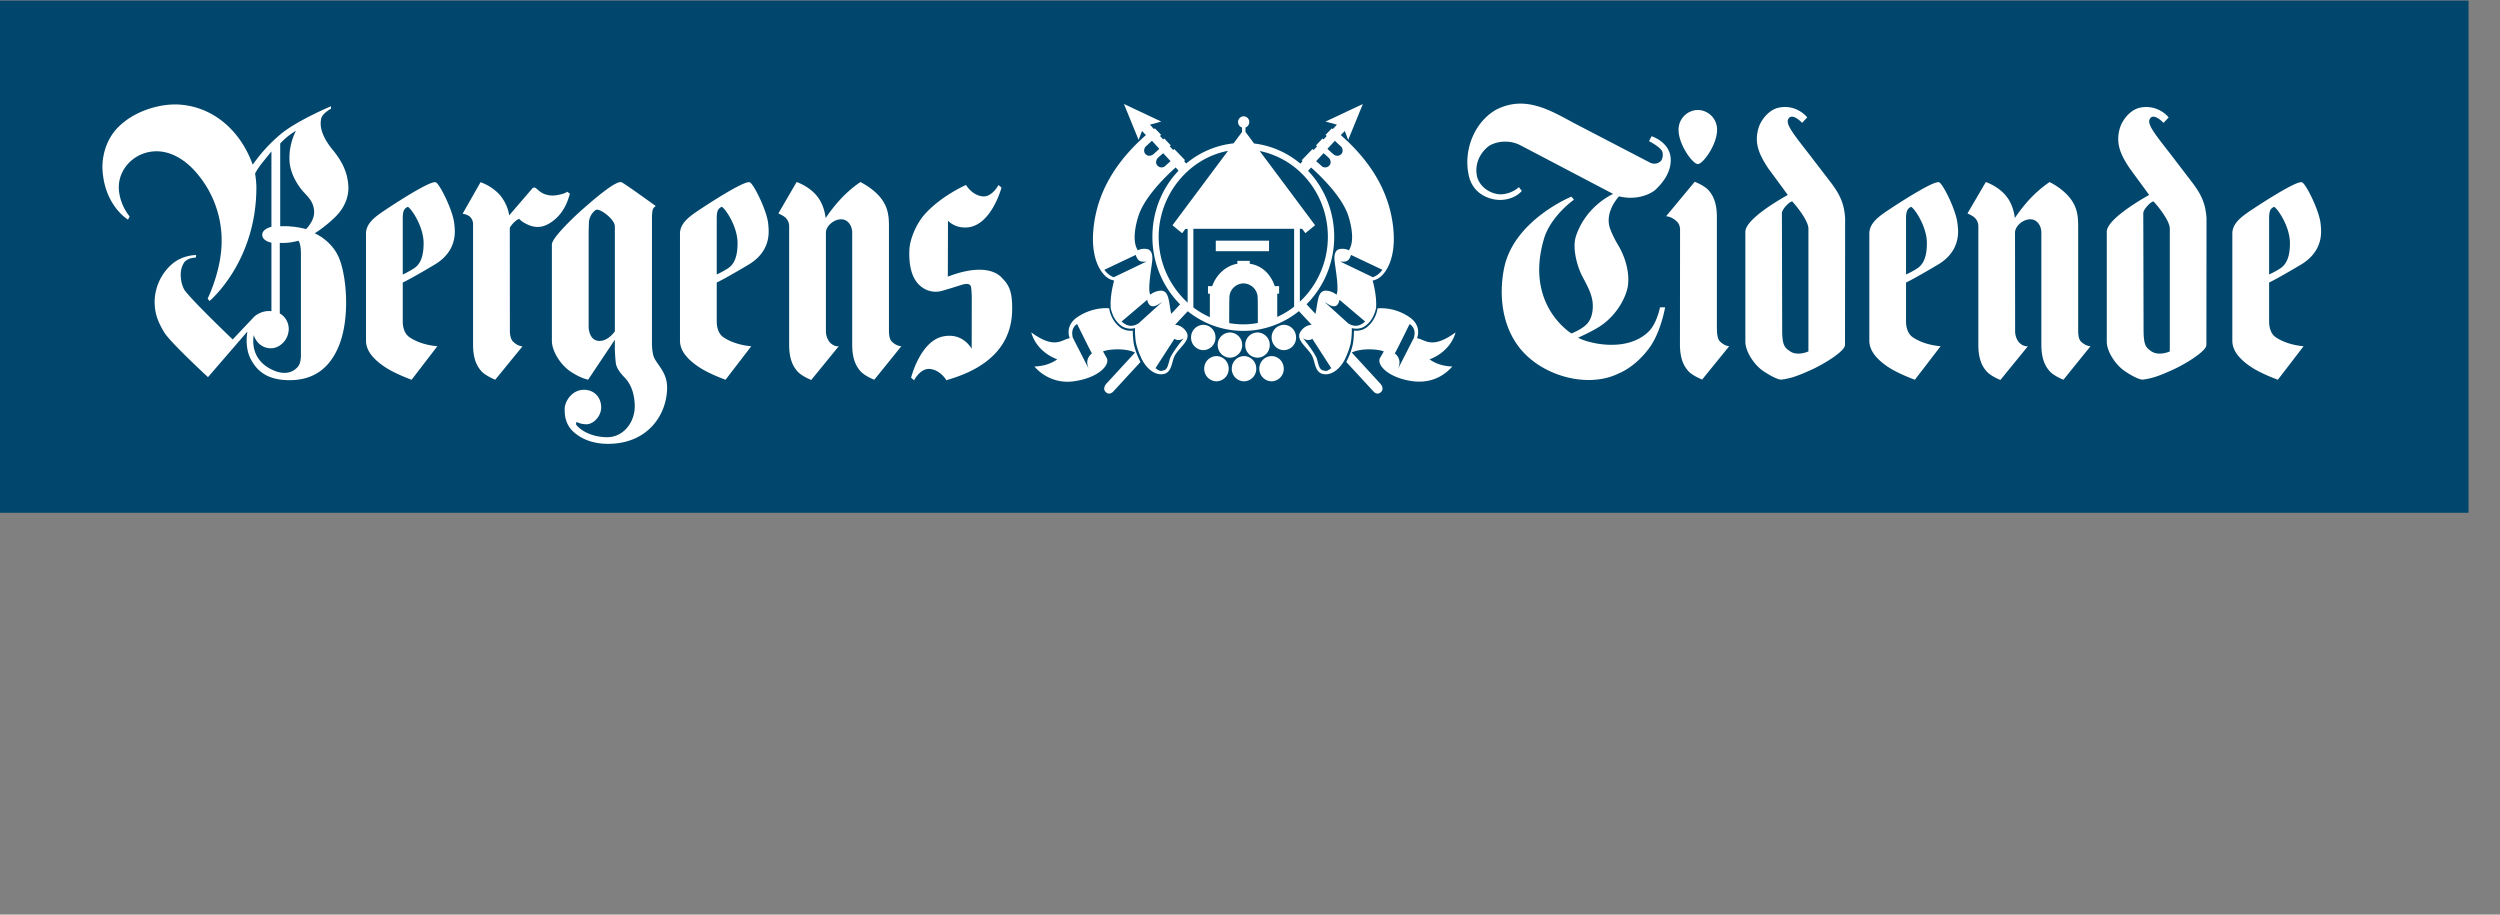 <svg xmlns="http://www.w3.org/2000/svg" version="1" id="svg4" viewBox="0 0 820 300">
    <rect x="0" y="0" width="820" height="300" fill="#808080" stroke="none"/>
    <defs id="defs8">
        <clipPath id="a">
            <path id="path4851" d="M43.84 1083.3h57.42v11.37H43.84z"/>
        </clipPath>
        <clipPath id="a-5">
            <path id="path4851-6" d="M43.84 1083.3h57.42v11.37H43.84z"/>
        </clipPath>
        <clipPath id="a-5-2">
            <path id="path4851-6-9" d="M43.84 1083.3h57.42v11.37H43.84z"/>
        </clipPath>
        <clipPath id="a-5-2-1">
            <path id="path4851-6-9-2" d="M43.84 1083.3h57.42v11.37H43.84z"/>
        </clipPath>
        <clipPath id="a-5-2-1-7">
            <path id="path4851-6-9-2-0" d="M43.84 1083.3h57.42v11.37H43.84z"/>
        </clipPath>
        <clipPath id="a-5-2-1-7-9">
            <path id="path4851-6-9-2-0-3" d="M43.84 1083.3h57.42v11.37H43.84z"/>
        </clipPath>
        <clipPath id="a-5-2-1-7-9-6">
            <path id="path4851-6-9-2-0-3-0" d="M43.84 1083.3h57.42v11.37H43.84z"/>
        </clipPath>
        <clipPath id="a-5-2-1-7-9-6-6">
            <path id="path4851-6-9-2-0-3-0-2" d="M43.84 1083.3h57.42v11.37H43.84z"/>
        </clipPath>
        <clipPath id="a-5-2-1-7-9-6-6-6">
            <path id="path4851-6-9-2-0-3-0-2-1" d="M43.84 1083.3h57.42v11.37H43.84z"/>
        </clipPath>
    </defs>
    <style id="style7258"/>
    <style id="style6035"/>
    <style id="style5105"/>
    <g id="g5416" transform="translate(1071.22 -513.07) scale(.994)">
        <path id="rect5224-3" fill="#01476d" stroke-width=".67" d="M-1078.1 516.37h814.98v169.01h-814.98z"/>
        <g transform="translate(33.98 -16.48) scale(1.032)" id="g5379">
            <g id="g4921" transform="translate(-1044.26 548.75) scale(.906)" fill="#fff" fill-rule="evenodd">
                <path id="path4889" d="M477.36 81.3c-8.52 6.22-10.77 2.42-13.62 2.07.46-1.1 1.3-4.67-2.57-7.38a17.87 17.87 0 0 0-11.34-3.18c-.03.05-.17 1.2-.66 2.42a10.34 10.34 0 0 1-3.27 4.36 6.23 6.23 0 0 1-4.37 1.09c0 .1-.07.67-.07.98 0 .62 0 .65-.14 2.3-.32 3.69-2.5 7.68-2.54 7.78l-.1-.1 9.79 10.61s1.36 1.5 2.7-.05c1.1-1.23-.35-2.78-.35-2.78l-10.1-11c2-1 5.8-1.47 9.54-.86.6.09 1.16.24 1.76.46l-1.27 2.23h-.03c-1.38 2.43 2.7 6.9 10.9 8.2 8.2 1.3 12.82-3.1 14.58-5.12-5.14-.09-8.03-2.53-8.03-2.53s7.08-2.17 9.19-9.5zm-14.71 1.89l-5.6 10.96c.6-1.53 1.1-3.55-1.16-5.47.17.03 5.24-10.33 5.24-10.33a3.68 3.68 0 0 1 1.76 3.2 7.6 7.6 0 0 1-.24 1.64z"/>
                <path id="path4891" d="M440.72 79.94l-.03-.16.14.03c.03.04 2.6.69 4.57-.74a8.8 8.8 0 0 0 3.1-3.9c.56-1.25.74-2.3.74-2.3l.04-.03c.3-3.78-.68-7.93-1.2-9.83a6.14 6.14 0 0 0 3.23-1.74c1.59-1.54 5.18-6.3 4.02-17.06-1.34-12.24-7.6-22.96-18.48-32.53l1.4-1.46 1.2 3.16L444.63.7l-13.2 6.21 4.05 1.07-1.44 1.57-.36-.25-2.22 2.29.43.39-1.13 1.23c-.24-.2-.35-.35-.35-.35l-2.32 2.43.39.34-1.24 1.33c-.24-.25-.39-.37-.39-.37l-3.8 3.94s.07.08.32.3l-1.66 1.99.82.82 2 1.52 1.83-2.06c3.98 3.55 11.26 10.77 13.27 17.47 1.34 4.46 1.83 9.03.07 11.76a5.2 5.2 0 0 0-3.13-.46c-1.3.17-2.15 1.35-1.94 3.94.25 2.81 1.7 10.01.7 12.18 0 0-1.3-1.1-3.13-1.36-3.62-.54-3.3 3.5-4.3 8.13l-4.04-4.34-2.68 2.44 5.36 5.75c-.88.08-2.6.46-3.9 2.41-1.85 2.84 2.07 5.28 3.9 8.24 1.44 2.35.87 6.83 5 6.83 2.88 0 5.41-2.66 6.61-5.03v.02c.1-.16 2.08-4.16 2.36-7.13.32-2.98.21-4.01.21-4.01zm-7.95-57.5c-1.06 1.13-2.4.41-2.4.41l-2.22-1.99 2.61-2.8a24.1 24.1 0 0 1 1.97 1.77c.29.3 1.02 1.61.04 2.62zm4.25-4.08c-1.02 1.04-2.2.53-2.7.14-.21-.17-.95-.8-2.19-1.98l2.64-2.85a59.3 59.3 0 0 0 2.25 2.12c.4.4.82 1.75 0 2.57zm3.42 35.6l11.08 5.25a7.07 7.07 0 0 1-3.34 2.63l-11.54-5.54c2.08.18 3.1 0 3.8-2.34zm-9.82 40.76c-1.41-.28-1.62-2.08-2.18-4.01-.53-1.68-3.7-5.93-5-7.43 1.06.9 2.54.95 3.34.26l6.69 10.38c-1.69 1.36-2.04.97-2.85.8zm.53-24.11c.88.37 4.33 3.6 5.24-.8l9.05 7.66c-1.48 1.27-3.3 2.3-5.99.65-.1-.07-6.37-5.79-8.3-7.51z"/>
                <path id="path4893" d="M449.83 72.8l-.55.04v.02l.55-.05zm-11.68 18.31l.53.53-.53-.56z"/>
                <path id="path4895" d="M169.95 37.25c-2.72 2.32-11.53 10.54-11.53 13.02v33.96c0 3.92 3.27 8.59 6.3 10.7 3.65 2.5 6.2 2.99 6.3 3.03l.2.03 9.42-14.1v2.65c0 1.84.22 4.82.37 5.73.29 1.85 1.8 3.64 3.05 4.93 1.23 1.27 3.29 3.94 3.59 9.27.39 6.58-4.08 11.83-9.68 11.83-5.07 0-9.17-2.1-10.95-4.38-.03-.16-.06-.29-.06-.43 0-.32.15-.47.26-.56.39.21 1.56.8 3.45.8 2.27 0 5.15-2.68 5.15-5.97 0-3.42-2.37-6.2-6.09-6.2-4.2 0-6.79 4.1-6.79 6.72v.16c0 1.43-.01 4.73 2.61 7.47 2.48 2.56 6.67 4.68 12.42 4.73 14.43.1 21.12-10.45 21.12-19.92 0-4.05-2.06-6.58-3.45-8.6 0 0-.65-.96-.93-1.48-1.08-1.9-.97-5.9-.97-5.9V40.82c0-.64.09-2.43.32-2.96.26-.61.65-.88.65-.88l.38-.26-.37-.27c-.42-.31-10.38-7.5-11.65-8.11-1.97-.97-10.87 6.97-13.12 8.9zm10.7 6.61v37.06c-.25.37-2.4 3.4-5.4 3.4-3.8 0-3.86-4.81-3.86-5V46.83c0-1.28.09-4.06.09-4.06a5.82 5.82 0 0 1 2.41-4.66l.07-.04c1.29-.7 6.68 3.28 6.68 5.8zm449.03-5.46c-3.31 2.24-6.3 4.55-6.3 8.03v37.8c0 3.18 2.08 6.14 6.3 9.06 3.63 2.52 9.53 4.63 9.57 4.65l.21.07 9.08-11.83s-5.6-.26-9.85-3.18c-2.33-1.59-2.36-4.95-2.36-5.49V63.7c.92-.38 4.75-2.44 11.3-6.33 4.96-2.96 7.07-7.1 7.07-11.67 0-.91-.1-1.93-.25-3.06-.6-4.77-5.06-13.64-6.4-14.29-1.97-.97-18.2 9.94-18.37 10.05zm6.65 2.61c0-1.32.18-2.3.5-2.89.42-.78 1.19-1.07 1.23-1.1l.03-.02c.88.14 5.6 6.6 5.6 12.85 0 5.75-1.8 7.9-3.63 9.02a29.8 29.8 0 0 1-3.73 1.99zM209.94 38.4c-3.32 2.24-6.31 4.55-6.31 8.03v37.8c0 3.18 2.06 6.14 6.31 9.06 3.61 2.52 9.5 4.63 9.58 4.65l.19.07 9.08-11.83s-5.58-.26-9.85-3.18c-2.33-1.59-2.34-4.95-2.34-5.49V63.7c.9-.38 4.75-2.44 11.28-6.33 4.94-2.96 7.05-7.1 7.05-11.67 0-.91-.07-1.93-.21-3.06-.62-4.77-5.08-13.64-6.42-14.29-1.97-.97-18.2 9.94-18.36 10.05zm6.66 2.6c0-1.32.14-2.3.47-2.89.43-.78 1.18-1.07 1.22-1.1h.01l.04-.02c.9.14 5.61 6.6 5.61 12.85 0 5.75-1.79 7.9-3.64 9.02-1.6.97-2.89 1.66-3.71 1.99V41.01zM99.16 38.4c-3.35 2.24-6.34 4.55-6.34 8.03v37.8c0 3.18 2.08 6.14 6.34 9.06 3.6 2.52 9.5 4.63 9.55 4.65l.21.07L118 86.18s-5.6-.26-9.84-3.18c-2.36-1.59-2.37-4.95-2.37-5.49V63.7c.91-.38 4.77-2.44 11.28-6.33 4.96-2.96 7.09-7.1 7.09-11.67 0-.91-.09-1.93-.23-3.06-.62-4.77-5.09-13.64-6.44-14.29-1.97-.97-18.18 9.94-18.33 10.05zm6.63 2.61c0-1.32.16-2.3.47-2.89.44-.78 1.22-1.07 1.24-1.1h.01l.04-.02c.88.14 5.6 6.6 5.6 12.85 0 5.75-1.78 7.9-3.65 9.02-1.6.97-2.85 1.66-3.71 1.99zm652-2.61c-3.31 2.24-6.3 4.55-6.3 8.03v37.8c0 3.18 2.04 6.14 6.3 9.06 3.62 2.52 9.53 4.63 9.57 4.65l.2.07 9.08-11.83s-5.55-.26-9.85-3.18c-2.32-1.59-2.32-4.95-2.32-5.49V63.7c.88-.38 4.72-2.44 11.27-6.33 4.92-2.96 7.07-7.1 7.07-11.67 0-.91-.07-1.93-.21-3.06-.64-4.77-5.1-13.64-6.48-14.29-1.93-.97-18.16 9.94-18.33 10.05zm6.68 2.61c0-1.32.15-2.3.43-2.89.45-.78 1.23-1.07 1.26-1.1l.04-.02c.87.14 5.62 6.6 5.62 12.85 0 5.75-1.8 7.9-3.65 9.02a29.97 29.97 0 0 1-3.7 1.99zm-460.1-11.63c-.09.03-8.76 3.87-14.5 10.4-2.85 3.27-5.12 8.59-5.28 12.4-.2 4.2.36 9.8 3.87 12.73a8.16 8.16 0 0 0 7.6 1.74c1.85-.5 5.85-1.76 7.11-2.16 2.08-.64 2.82-.07 3.05.4.35.72.39 4.15.39 4.15l-.03 18.02c-1.17-1.86-4.23-5.49-10.02-4.34-7.9 1.54-11.18 13.86-11.32 14.4l-.05.18 1.06.92.17-.34c.04-.05 2.22-3.97 5.37-3.67 3.64.33 5.72 3.76 5.74 3.8l.15.23.34-.18c14.97-4.31 22.7-12.62 22.84-24.7.07-5.7-.74-8.37-3.31-10.97-3.34-4-10.42-4.24-19.39-.75l.05-19.73a8.31 8.31 0 0 0 5.63 2.36c9.1.54 13.04-13.29 13.2-13.87l.05-.21-1.07-.9-.18.34c-.01.03-2.21 3.97-5.37 3.67-3.64-.35-5.71-3.74-5.73-3.78l-.14-.24zM5.2 9.04C1.62 12.75-.21 17.89-.21 23.06c.4 13.41 9.05 18.45 9.05 18.45l.55-1.15s-3.42-3.8-3.8-9.62C5.3 25.2 8.82 20.5 13.43 18.52c6.83-2.94 14.52-.07 20.55 7.67a36.53 36.53 0 0 1 7.89 22.92c0 10.34-4.93 20.25-4.93 20.25l.64.88S54.13 56.5 54.13 30.12c0-1.5-.2-3.34-.46-4.86 0 0 .68-1.54 2.84-4.2l2.93-3.63v26.62s-3.24.7-3.24 2.78c0 2.3 3.24 2.8 3.24 2.8v24.2s-3.06-.58-6 1.85l-7.67 8.12S29.89 68.62 28.54 65.97a11.2 11.2 0 0 1-1.1-5.16 7.5 7.5 0 0 1 1.15-4.1c1.2-1.82 4.19-1.8 4.19-1.8l.08-.91s-4.82-.07-8.63 3.3a18 18 0 0 0-6 12.68c-.08 4.17.88 7.2 3.41 11.37 2.27 3.64 15.41 15.75 15.41 15.75l13.92-16.11s-1.05 5.2 1 9.4c2.66 5.42 7.1 7.78 13.9 7.78 8.28 0 14.1-4.03 17.4-12.18 2.09-5.17 2.53-11.12 2.53-15.22 0-6.28-1.07-12.65-2.71-16.21-2.7-5.88-8.36-8.23-8.36-8.23s3.34-2 7-5.53c3.6-3.45 5.05-7.37 4.86-11.1-.28-4.92-2.18-8.75-5.63-12.95-3.17-3.9-4.14-6.98-4.14-9.14 0-.72.09-1.27.16-1.62.32-1.97 3.49-3.62 3.49-3.62v-.88s-11.7 4.9-17.66 9.76a55.14 55.14 0 0 0-9.97 10.88C48.17 9.18 37.92 1.3 26.19.87 19.91.67 10.98 3.1 5.21 9.04zM65.29 81.9a6.35 6.35 0 0 0-2.9-7.29V49.7s1.07.11 2.87-.05 3.7-.69 3.7-.69.84.64.89 4.42v34.9c0 1.09.12 2.8-.62 4.45-.28.63-2.95 4.56-8.95 2.02-8.72-3.7-7.2-11.6-7.08-12.5 0 0 1.13 4.32 5.65 4.65 3.11.23 5.79-2.34 6.44-5zm2.81-71.75a21.17 21.17 0 0 0-2.3 9.96c0 3.95 1.99 7.97 4.3 10.83 1.84 2.29 4.41 4 4.41 8 0 3.12-2.74 5.8-2.85 5.91a28.4 28.4 0 0 0-5.23-.9c-1.47-.2-3.4-.1-3.89-.1v-29.2a23.33 23.33 0 0 1 5.56-4.5zm650.58-8.1c-2.53.64-4.89 2.81-6.37 5.8a13.08 13.08 0 0 0-1.09 5.16c0 3.93 1.94 7.25 4.05 10.39 2.11 2.9 5.95 8.13 6.86 9.4-4.71 2.65-14.95 8.92-14.95 13v38.76c0 3.66 3.27 8.33 6.3 10.38 4.22 2.85 6.26 3.2 6.54 2.98l-.14.05c3.1-.4 5.42-1.14 10.35-3.36 4.32-1.93 12.1-6.58 12.1-8.88l.04-43.03v-1.67c-.32-5.39-2-8.59-5-12.58l-7.85-10.26c-6.12-7.83-8.4-10.77-6.96-12.5.24-.35.6-.5.98-.52 1.51-.06 3.41 1.95 3.45 1.97l.2.22 1.84-1.93-.2-.21a10.4 10.4 0 0 0-10.15-3.17zm1.48 78.6l-.1-41.38c0-1.27 2.18-3.65 3.3-4.1.22-.1.32-.07.32-.07 1.62 1.72 5.74 6.81 5.74 9.6v43.32c-.77.35-4.19 1.63-6.65-.13-1.63-1.18-2.6-1.9-2.6-7.23zM591.14 2.05c-2.5.64-4.9 2.81-6.37 5.8a13.15 13.15 0 0 0-1.09 5.16c0 3.93 1.97 7.25 4.01 10.39 2.15 2.9 5.99 8.13 6.9 9.4-4.75 2.65-14.96 8.92-14.96 13v38.76c0 3.66 3.27 8.33 6.3 10.38 4.26 2.85 6.27 3.2 6.55 2.98l-.14.05c3.1-.4 5.42-1.14 10.35-3.36 4.33-1.93 12.1-6.58 12.1-8.88l.04-43.03v-1.67c-.32-5.39-2-8.59-5-12.58l-7.88-10.26c-6.1-7.83-8.38-10.77-6.97-12.5.28-.35.63-.5 1.02-.52 1.51-.06 3.41 1.95 3.45 1.97l.2.22 1.8-1.93-.17-.21c-.04-.05-3.8-4.65-10.14-3.17zm1.48 78.6l-.1-41.38c0-1.27 2.18-3.65 3.3-4.1.21-.1.32-.07.36-.07 1.58 1.72 5.7 6.81 5.7 9.6v43.32c-.78.35-4.2 1.63-6.62-.13-1.66-1.18-2.64-1.9-2.64-7.23zM492.07 2.5c-7.74 4.08-12 14.03-10.13 23.1.9 4.73 4.29 7.95 9.32 8.81 2.95.52 7-.31 9.36-2.9.1-.1.1-.14.1-.14l-1.01-1.3-.1.07a10.26 10.26 0 0 1-6.24 2.44c-3.27.02-7.25-2.23-8.38-6.04-1.01-4.06.57-8.26 4.09-11 3.03-1.91 7.46-2.07 10.84-.43.03 0 33.05 17.33 33.05 17.33s-9.54 4.07-13.13 14.9c-1.41 4.34.52 10.95 2.29 14.28 1.76 3.32 3.65 6.54 3.65 10.35 0 0 .15 2.97-1.23 5.22-1.3 2.59-6.3 4.49-6.3 4.49s-16.54-9.93-9.75-33.24c2.36-8.2 10.63-13.97 10.63-13.97l-.91-1.08s-20.1 8.2-23.69 24.99c-1.62 7.67-1.58 18.99 4.96 27.8 7.71 10.39 24.25 15.05 35.27 9.68 4.11-1.69 7.96-5.05 10.84-8.9 4.19-5.61 5.7-14.49 5.7-14.49l-1.8-.01s-1.12 5.73-4 8.53c-7.85 7.72-21.76 4.03-24.92 2.18 0 0 4.6-2 7.7-4 7.08-4.65 9.97-12.26 9.97-15.29 0 0 .8-5.96-3.42-13.21a35.43 35.43 0 0 1-2.89-5.82c-2.25-6.04 3.1-11.56 3.1-11.56 4.3 1.09 9.19.4 12.57-2.08 3.73-3.38 5.45-6.8 5.66-10.07.49-6.86-6.75-9.06-6.75-9.06l-.89 1.74s4.4 2.19 4.76 3.95c.27 1.39-.1 2.5-.67 3.14a3.33 3.33 0 0 1-3.6.55l-26.92-14c-8.65-4.67-17.17-9.76-27.13-4.95zm63.98 7.33c0 5.22 5 12.07 6.8 12.07 1.83 0 6.79-6.85 6.79-12.07a6.9 6.9 0 0 0-6.8-7.02 6.92 6.92 0 0 0-6.79 7.02z"/>
                <path id="path4897" d="M561.61 28.32l-9.96 12s1.97 0 3.91 1.97c.6.6.95 1.47 1.02 2.61l-.04 40.68c0 5.65 1.8 7.96 2.68 9.06 1.4 1.82 4.82 3.15 4.96 3.23l.18.09 9.57-11.78s-1.65 0-3.38-1.8c-.56-.59-.84-1.97-.91-3 0 0-.07-.92-.07-2.45V40.5c0-5.63-1.8-7.94-2.68-9.06-1.4-1.8-4.78-3.15-4.93-3.2l-.2-.1zm-283.33 56.1c-.7-.72-.9-2.3-.9-3.7v-36.8c0-3.23-.2-6.38-2.55-9.61-2.64-3.64-7.17-5.88-7.36-5.97l-.14-.08-.16.08c-.03.04-3.33 2.13-6.88 5.95a56.28 56.28 0 0 0-5.24 6.65c-.34-2.59-1.25-5.9-3.72-8.5-2.66-2.81-6.14-4.06-6.28-4.12l-.23-.06-.14.17-6.33 10.9c.01 0 1.25.55 1.9 1a4.15 4.15 0 0 1 1.91 3.59v41.8c0 5.65 1.8 7.96 2.68 9.05 1.39 1.83 4.79 3.19 4.93 3.24l.2.07 9.7-11.9s-1.92.36-3.5-1.8a6.43 6.43 0 0 1-1.04-3.56V46.09c0-2.28 2.75-4.7 5.36-4.7 2.54 0 3.92 2.44 3.92 4.7v39.55c0 5.67 1.8 7.97 2.66 9.06 1.4 1.83 4.8 3.18 4.94 3.24l.2.07 9.55-11.83s-1.78.04-3.48-1.76zm419.67 0c-.66-.72-.87-2.3-.87-3.7v-36.8c0-3.23-.21-6.38-2.57-9.61-2.64-3.64-7.15-5.88-7.36-5.97l-.14-.08-.14.08c-.04.04-3.34 2.13-6.9 5.95a55.32 55.32 0 0 0-5.24 6.65c-.32-2.59-1.24-5.9-3.7-8.5-2.67-2.81-6.16-4.06-6.3-4.12l-.2-.06-.15.17-6.37 10.9c.03 0 1.27.55 1.9 1a4.09 4.09 0 0 1 1.94 3.59v41.8c0 5.65 1.79 7.96 2.67 9.05 1.4 1.83 4.79 3.19 4.93 3.24l.2.07 9.69-11.9s-1.9.36-3.49-1.8a6.42 6.42 0 0 1-1.02-3.56l-.04-34.73c0-2.28 2.79-4.7 5.4-4.7 2.53 0 3.9 2.44 3.9 4.7v39.55c0 5.67 1.8 7.97 2.67 9.06 1.41 1.83 4.79 3.18 4.93 3.24l.2.07 9.55-11.83s-1.76.04-3.49-1.76zM163.82 31.67c-.77.61-2.46 1.02-3.67 1.2a8.1 8.1 0 0 1-4.77-.57c-1.27-.6-2.1-1.56-2.66-1.93-.78-.53-1.32.26-1.32.26l-8.04 9.36a14.76 14.76 0 0 0-3.58-7.5 17.31 17.31 0 0 0-6.3-4.11l-.22-.08-.13.2-6.23 10.95a5.2 5.2 0 0 1 2.52.95c1.32 1.28 1.18 2.48 1.18 3.57v41.67c0 5.67 1.81 7.97 2.68 9.06 1.4 1.83 5.15 3.3 5.15 3.3l9.61-11.77s-1.73 0-3.43-1.79c-.7-.72-1.02-2.32-1.02-3.71l-.02-36.36c.69-1.21 2.02-2.65 3.3-3.15.97 1.13 3.14 2.3 4.95 2.7 2.47.54 5.03-.16 7.92-2.72 3.34-2.97 4.43-6.8 5.05-8.85zm224.82 62.47a4.4 4.4 0 0 1 4.33-4.47 4.39 4.39 0 0 1 4.31 4.47 4.38 4.38 0 0 1-4.31 4.43 4.4 4.4 0 0 1-4.33-4.43zm9.73 0a4.39 4.39 0 0 1 4.32-4.47 4.39 4.39 0 0 1 4.32 4.47 4.38 4.38 0 0 1-4.32 4.43 4.38 4.38 0 0 1-4.32-4.43zm9.72 0a4.4 4.4 0 0 1 4.33-4.47c2.37 0 4.3 1.99 4.3 4.47a4.38 4.38 0 0 1-4.3 4.43 4.4 4.4 0 0 1-4.33-4.43zm-14.68-8.36a4.38 4.38 0 0 1 4.31-4.45 4.38 4.38 0 0 1 4.32 4.45 4.38 4.38 0 0 1-4.32 4.45 4.38 4.38 0 0 1-4.3-4.45zm9.71 0a4.38 4.38 0 0 1 4.32-4.45 4.38 4.38 0 0 1 4.33 4.45 4.39 4.39 0 0 1-4.33 4.45 4.38 4.38 0 0 1-4.32-4.45zM384 83.1a4.42 4.42 0 0 1 4.33-4.47 4.39 4.39 0 0 1 4.29 4.47 4.38 4.38 0 0 1-4.3 4.47A4.4 4.4 0 0 1 384 83.1zm28.44 0a4.4 4.4 0 0 1 4.32-4.47c2.38 0 4.3 2.01 4.3 4.47a4.39 4.39 0 0 1-4.3 4.47c-2.4 0-4.32-2-4.32-4.47zm-48.84.87c-.14-1.66-.14-1.7-.14-2.3 0-.32-.05-.89-.03-1-.56.13-2.7.18-4.4-1.08a10.06 10.06 0 0 1-3.26-4.36 8.72 8.72 0 0 1-.65-2.42c-2.38-.25-7.04.2-11.35 3.18-3.89 2.71-3.03 6.29-2.58 7.38-2.86.35-5.11 4.15-13.6-2.08 2.1 7.34 9.18 9.5 9.18 9.5s-2.9 2.45-8.06 2.54a15.41 15.41 0 0 0 14.6 5.12c8.19-1.3 12.27-5.77 10.88-8.2l-1.27-2.23a8.67 8.67 0 0 1 1.74-.46c3.75-.6 7.55-.15 9.56.86l-10.12 11s-1.44 1.55-.35 2.78c1.32 1.55 2.73.05 2.73.05l9.67-10.5c-.07-.11-2.23-4.1-2.55-7.78zm-15.71 10.18l-5.61-10.96a6.46 6.46 0 0 1-.23-1.64c0-1.26.61-2.57 1.74-3.2 0 0 5.08 10.36 5.24 10.33-2.27 1.92-1.76 3.94-1.14 5.47z"/>
                <path id="path4899" d="M378.37 78.61l5.38-5.75-2.68-2.44-4.08 4.34c-.95-4.62-.67-8.67-4.26-8.13a6.92 6.92 0 0 0-3.15 1.36c-.95-2.17.48-9.37.73-12.18.21-2.59-.67-3.77-1.96-3.94a5.23 5.23 0 0 0-3.15.46c-1.74-2.73-1.23-7.3.11-11.76 2-6.7 9.27-13.92 13.25-17.47l1.85 2.06 1.99-1.52.8-.82-1.67-2c.27-.2.36-.29.36-.29l-3.82-3.94s-.15.12-.37.37l-1.24-1.33.38-.34-2.31-2.43-.35.35-1.15-1.23.4-.4-2.2-2.28-.34.25-1.4-1.57 4-1.07L360.31.7l5.18 12.68 1.2-3.16 1.38 1.46c-10.88 9.57-17.12 20.29-18.46 32.53-1.18 10.76 2.4 15.52 4 17.06a6.15 6.15 0 0 0 3.24 1.74c-.53 1.9-1.5 6.05-1.18 9.83v.02s.22 1.06.73 2.3a9.15 9.15 0 0 0 3.12 3.91 5.77 5.77 0 0 0 4.57.74l.15-.03v.16s-.15 1.03.17 4c.28 2.98 2.27 6.98 2.36 7.14l.02-.02c1.2 2.37 3.7 5.03 6.6 5.03 4.12 0 3.57-4.48 5-6.83 1.82-2.96 5.75-5.4 3.88-8.24a5.08 5.08 0 0 0-3.9-2.4zm-4.2-60.54l2.6 2.8-2.22 1.98s-1.3.72-2.4-.4c-.96-1-.26-2.33.04-2.62.1-.15.88-.85 1.99-1.76zm-6.26-2.28c.13-.1 1.11-1.02 2.28-2.12l2.6 2.85a45.37 45.37 0 0 1-2.17 1.98c-.5.39-1.72.9-2.7-.14-.84-.82-.4-2.16 0-2.57zm-11.19 46.05s-1.85-.56-3.32-2.63l11.08-5.25c.72 2.34 1.74 2.52 3.79 2.34zm8.75 16.28c-2.66 1.66-4.52.62-5.99-.65l9.05-7.67c.95 4.42 4.38 1.18 5.24.8-1.93 1.73-8.2 7.45-8.3 7.52zm11.03 12.59c-.58 1.93-.8 3.73-2.18 4-.81.18-1.18.57-2.87-.79l6.7-10.38c.8.7 2.3.64 3.35-.26-1.3 1.5-4.5 5.75-5 7.43z"/>
                <path id="path4901" d="M406.22 14.63c-.09-.14-2.95-4-3.02-4.08V8.99a2 2 0 0 0 1.34-1.9 2 2 0 0 0-1.96-2.05 2 2 0 0 0-1.99 2.04 2 2 0 0 0 1.4 1.92v1.59c-.08.1-2.9 3.87-2.98 4-16.35 1.79-28.65 15.95-28.65 32.98 0 18.3 14.38 33.2 32.06 33.2 17.7 0 32.1-14.9 32.1-33.2 0-16.83-12.16-30.98-28.3-32.94zM382.8 70.8a31.32 31.32 0 0 1-10.23-23.22c0-14.76 10.5-27.7 24.47-30.35l-19.6 26.27 3.42 2.8 1.13-1.51h.8v26zm14.68 7.23c-.04-2.6 0-8.7.05-8.87a5.04 5.04 0 0 1 4.96-5.14 5.1 5.1 0 0 1 5.02 5.14c.05.17.07 6.21.05 8.83-1.67.3-3.4.48-5.14.48a28.9 28.9 0 0 1-4.94-.44zm22.9-5.8a28.84 28.84 0 0 1-5.97 3.61v-8.18l.66-.05v-2.62h-1.53c-1.42-4.2-4.48-7.28-8.83-7.92v-1h-4.37l.02 1c-3.92.64-7.44 3.75-8.89 7.92h-1.5v2.62l.66.05v8.27a29.93 29.93 0 0 1-5.82-3.43V44.74h35.56v27.47zm2.01-1.75V44.74h.77l1.2 1.55.14-.12 3.27-2.68s-18.94-25.4-19.56-26.2c14 2.85 24.07 15.48 24.07 30.28 0 8.71-3.6 17.04-9.89 22.9z"/>
                <path id="path4903" d="M392.73 48.93h18.79v3.73h-18.8z"/>
            </g>
        </g>
    </g>
</svg>
